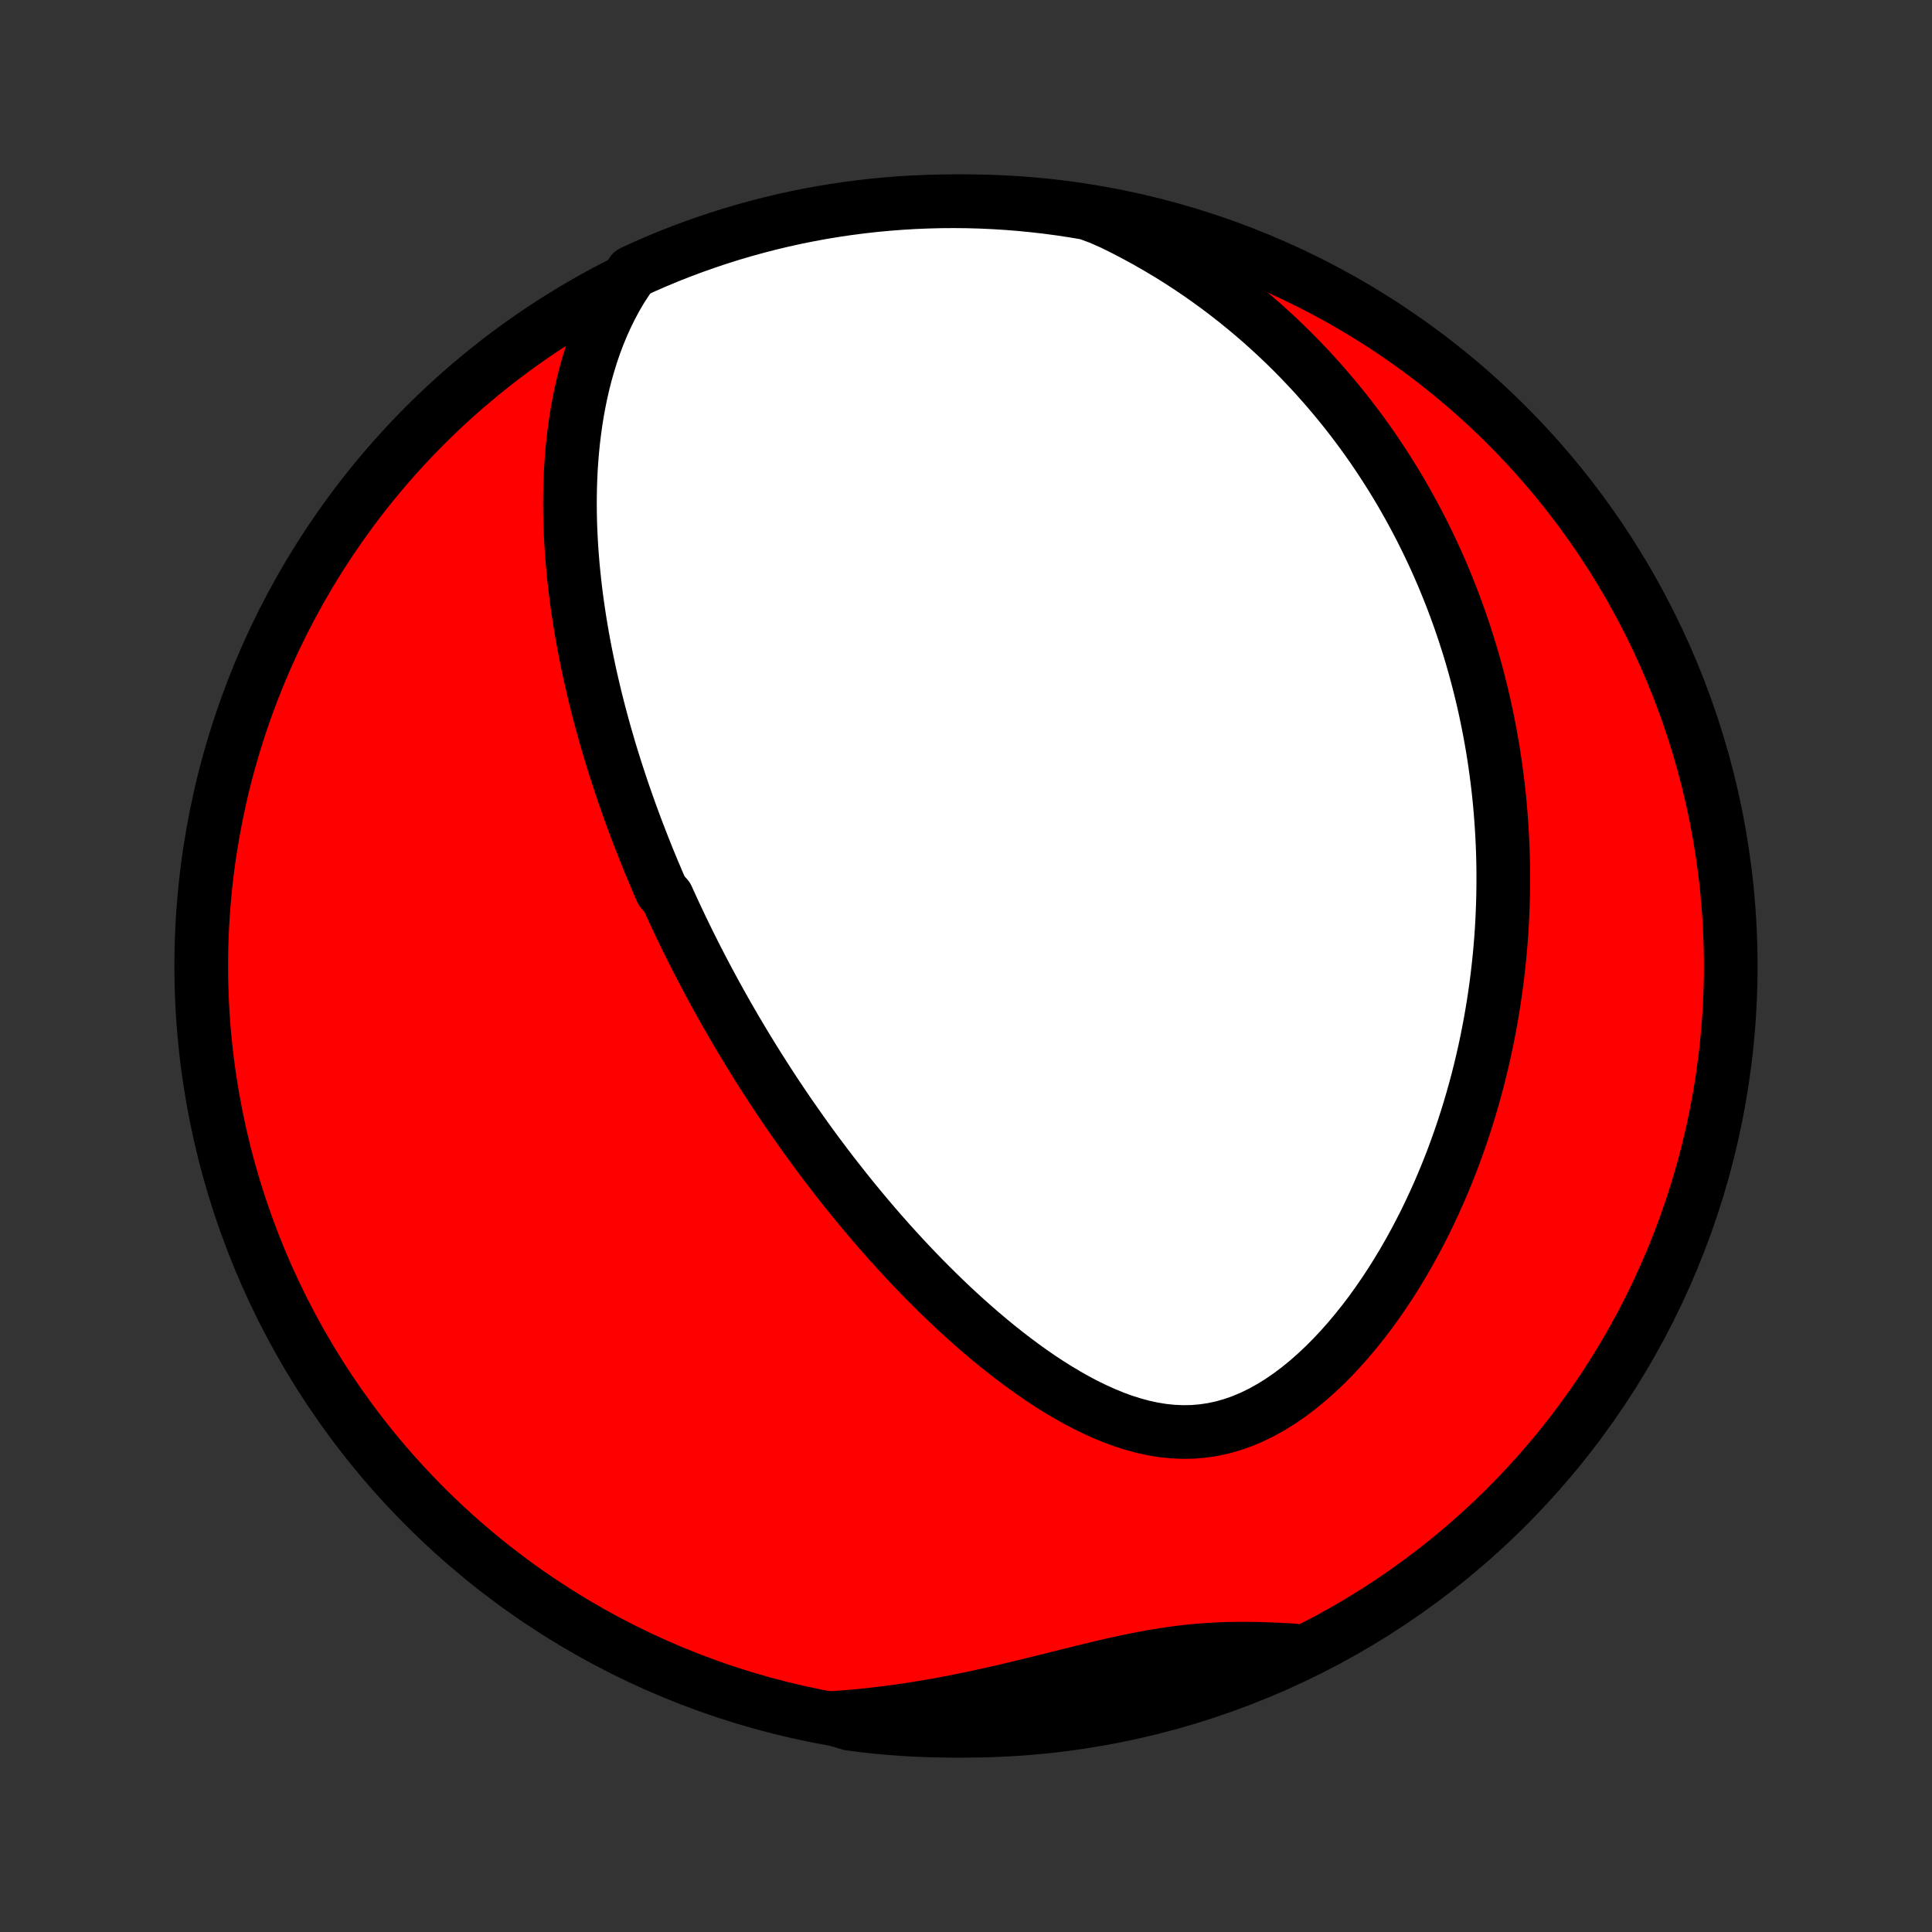 <?xml version="1.0" encoding="utf-8" standalone="no"?>
<!DOCTYPE svg PUBLIC "-//W3C//DTD SVG 1.1//EN"
  "http://www.w3.org/Graphics/SVG/1.1/DTD/svg11.dtd">
<!-- Created with matplotlib (http://matplotlib.org/) -->
<svg height="72pt" version="1.1" viewBox="0 0 72 72" width="72pt" xmlns="http://www.w3.org/2000/svg" xmlns:xlink="http://www.w3.org/1999/xlink">
 <rect x="0" y="0" width="72" height="72" fill="#333333" stroke="none"/>
 <defs>
  <style type="text/css">
*{stroke-linecap:butt;stroke-linejoin:round;}
  </style>
 </defs>
 <g id="figure_1">
  <g id="patch_1">
   <path d="
M0 72
L72 72
L72 0
L0 0
z
" style="fill:none;"/>
  </g>
  <g id="axes_1">
   <g id="PatchCollection_1">
    <defs>
     <path d="
M36 -7.5
C43.558 -7.5 50.808 -10.503 56.153 -15.848
C61.497 -21.192 64.5 -28.442 64.5 -36
C64.5 -43.558 61.497 -50.808 56.153 -56.153
C50.808 -61.497 43.558 -64.5 36 -64.5
C28.442 -64.5 21.192 -61.497 15.848 -56.153
C10.503 -50.808 7.5 -43.558 7.5 -36
C7.5 -28.442 10.503 -21.192 15.848 -15.848
C21.192 -10.503 28.442 -7.5 36 -7.5
z
" id="C0_0_a811fe30f3"/>
     <path d="
M23.154 -61.24
L22.952 -60.896
L22.765 -60.547
L22.593 -60.196
L22.434 -59.842
L22.289 -59.487
L22.155 -59.13
L22.034 -58.772
L21.923 -58.414
L21.822 -58.057
L21.731 -57.699
L21.649 -57.342
L21.577 -56.986
L21.512 -56.632
L21.456 -56.279
L21.407 -55.927
L21.364 -55.577
L21.329 -55.23
L21.3 -54.884
L21.277 -54.541
L21.26 -54.2
L21.248 -53.861
L21.242 -53.525
L21.24 -53.191
L21.243 -52.861
L21.25 -52.532
L21.262 -52.207
L21.278 -51.884
L21.297 -51.564
L21.32 -51.247
L21.346 -50.933
L21.376 -50.621
L21.409 -50.312
L21.444 -50.006
L21.483 -49.702
L21.524 -49.402
L21.568 -49.104
L21.614 -48.808
L21.662 -48.515
L21.713 -48.225
L21.766 -47.937
L21.821 -47.652
L21.878 -47.369
L21.937 -47.089
L21.997 -46.81
L22.06 -46.535
L22.124 -46.261
L22.189 -45.989
L22.257 -45.72
L22.325 -45.453
L22.396 -45.187
L22.467 -44.924
L22.54 -44.662
L22.615 -44.403
L22.69 -44.145
L22.767 -43.888
L22.846 -43.634
L22.925 -43.381
L23.006 -43.129
L23.088 -42.879
L23.171 -42.631
L23.255 -42.383
L23.341 -42.138
L23.427 -41.893
L23.515 -41.649
L23.604 -41.407
L23.694 -41.165
L23.785 -40.925
L23.878 -40.686
L23.971 -40.447
L24.066 -40.209
L24.161 -39.972
L24.258 -39.736
L24.356 -39.501
L24.456 -39.266
L24.556 -39.031
L24.658 -38.797
L24.865 -38.564
L24.97 -38.331
L25.077 -38.098
L25.185 -37.866
L25.294 -37.634
L25.405 -37.402
L25.517 -37.17
L25.63 -36.938
L25.745 -36.707
L25.861 -36.475
L25.979 -36.243
L26.099 -36.011
L26.22 -35.779
L26.342 -35.547
L26.466 -35.315
L26.592 -35.082
L26.72 -34.849
L26.849 -34.615
L26.98 -34.382
L27.113 -34.147
L27.248 -33.912
L27.385 -33.677
L27.524 -33.441
L27.665 -33.204
L27.808 -32.967
L27.953 -32.729
L28.101 -32.49
L28.251 -32.25
L28.403 -32.01
L28.557 -31.769
L28.714 -31.527
L28.873 -31.284
L29.035 -31.04
L29.2 -30.795
L29.367 -30.549
L29.538 -30.302
L29.711 -30.055
L29.887 -29.806
L30.065 -29.556
L30.247 -29.305
L30.432 -29.053
L30.621 -28.801
L30.812 -28.547
L31.007 -28.292
L31.206 -28.036
L31.408 -27.78
L31.613 -27.522
L31.822 -27.264
L32.035 -27.005
L32.252 -26.745
L32.473 -26.484
L32.697 -26.223
L32.926 -25.961
L33.158 -25.699
L33.395 -25.437
L33.637 -25.174
L33.882 -24.911
L34.132 -24.649
L34.386 -24.386
L34.645 -24.124
L34.908 -23.863
L35.176 -23.602
L35.448 -23.343
L35.725 -23.085
L36.007 -22.829
L36.294 -22.574
L36.585 -22.322
L36.88 -22.073
L37.181 -21.826
L37.486 -21.584
L37.796 -21.345
L38.111 -21.11
L38.43 -20.881
L38.754 -20.658
L39.082 -20.441
L39.415 -20.232
L39.752 -20.03
L40.094 -19.837
L40.439 -19.654
L40.788 -19.483
L41.142 -19.323
L41.498 -19.176
L41.859 -19.044
L42.222 -18.928
L42.588 -18.829
L42.956 -18.749
L43.327 -18.688
L43.699 -18.649
L44.072 -18.633
L44.445 -18.639
L44.819 -18.67
L45.191 -18.725
L45.562 -18.805
L45.931 -18.91
L46.297 -19.039
L46.659 -19.192
L47.017 -19.367
L47.37 -19.564
L47.718 -19.78
L48.061 -20.016
L48.396 -20.268
L48.725 -20.537
L49.047 -20.821
L49.362 -21.117
L49.669 -21.426
L49.968 -21.745
L50.259 -22.074
L50.542 -22.412
L50.817 -22.757
L51.084 -23.109
L51.342 -23.467
L51.592 -23.83
L51.834 -24.198
L52.067 -24.569
L52.292 -24.943
L52.509 -25.32
L52.718 -25.699
L52.919 -26.08
L53.113 -26.461
L53.298 -26.844
L53.476 -27.227
L53.647 -27.61
L53.81 -27.992
L53.966 -28.375
L54.115 -28.756
L54.257 -29.137
L54.392 -29.516
L54.521 -29.894
L54.643 -30.271
L54.759 -30.645
L54.869 -31.018
L54.973 -31.39
L55.072 -31.759
L55.164 -32.126
L55.251 -32.49
L55.333 -32.853
L55.409 -33.213
L55.48 -33.571
L55.547 -33.927
L55.608 -34.28
L55.665 -34.631
L55.717 -34.979
L55.765 -35.325
L55.808 -35.669
L55.847 -36.01
L55.882 -36.348
L55.913 -36.685
L55.94 -37.019
L55.963 -37.35
L55.982 -37.68
L55.997 -38.007
L56.009 -38.332
L56.017 -38.655
L56.022 -38.975
L56.023 -39.294
L56.022 -39.611
L56.016 -39.925
L56.008 -40.237
L55.996 -40.548
L55.981 -40.857
L55.963 -41.164
L55.942 -41.469
L55.918 -41.772
L55.892 -42.074
L55.862 -42.374
L55.829 -42.673
L55.793 -42.97
L55.754 -43.266
L55.713 -43.561
L55.669 -43.854
L55.622 -44.145
L55.572 -44.436
L55.519 -44.725
L55.463 -45.014
L55.405 -45.301
L55.344 -45.587
L55.28 -45.873
L55.213 -46.157
L55.143 -46.441
L55.07 -46.724
L54.995 -47.005
L54.916 -47.287
L54.835 -47.568
L54.751 -47.848
L54.663 -48.127
L54.573 -48.406
L54.479 -48.685
L54.383 -48.963
L54.283 -49.24
L54.18 -49.518
L54.074 -49.795
L53.964 -50.072
L53.851 -50.348
L53.735 -50.625
L53.615 -50.901
L53.491 -51.177
L53.364 -51.453
L53.233 -51.729
L53.098 -52.005
L52.96 -52.281
L52.817 -52.556
L52.67 -52.832
L52.519 -53.108
L52.364 -53.384
L52.205 -53.66
L52.041 -53.936
L51.872 -54.212
L51.698 -54.488
L51.52 -54.764
L51.337 -55.04
L51.149 -55.317
L50.955 -55.593
L50.756 -55.869
L50.552 -56.145
L50.342 -56.421
L50.126 -56.697
L49.904 -56.973
L49.675 -57.248
L49.441 -57.523
L49.2 -57.798
L48.953 -58.073
L48.698 -58.346
L48.437 -58.619
L48.169 -58.892
L47.893 -59.163
L47.609 -59.434
L47.318 -59.703
L47.02 -59.971
L46.712 -60.237
L46.397 -60.501
L46.074 -60.764
L45.741 -61.025
L45.4 -61.283
L45.05 -61.538
L44.691 -61.791
L44.322 -62.04
L43.945 -62.286
L43.557 -62.528
L43.16 -62.765
L42.754 -62.998
L42.337 -63.226
L41.911 -63.449
L41.475 -63.666
L41.004 -63.876
L40.513 -64.057
L40.021 -64.14
L39.528 -64.215
L39.034 -64.281
L38.539 -64.338
L38.043 -64.387
L37.547 -64.427
L37.05 -64.458
L36.553 -64.481
L36.056 -64.495
L35.558 -64.5
L35.061 -64.497
L34.564 -64.484
L34.067 -64.464
L33.571 -64.434
L33.076 -64.396
L32.582 -64.35
L32.089 -64.294
L31.596 -64.23
L31.106 -64.158
L30.616 -64.077
L30.129 -63.987
L29.643 -63.889
L29.159 -63.782
L28.677 -63.667
L28.198 -63.543
L27.721 -63.411
L27.246 -63.271
L26.774 -63.122
L26.305 -62.965
L25.838 -62.8
L25.375 -62.627
L24.915 -62.446
L24.459 -62.256
L24.006 -62.059
L23.556 -61.853
z
" id="C0_1_ff369decc2"/>
     <path d="
M30.98 -7.972
L31.473 -8.008
L31.967 -8.051
L32.462 -8.101
L32.959 -8.16
L33.456 -8.225
L33.954 -8.298
L34.452 -8.378
L34.95 -8.465
L35.448 -8.557
L35.945 -8.656
L36.441 -8.76
L36.936 -8.869
L37.429 -8.981
L37.92 -9.097
L38.408 -9.216
L38.894 -9.336
L39.377 -9.456
L39.856 -9.576
L40.332 -9.694
L40.803 -9.809
L41.271 -9.919
L41.734 -10.024
L42.193 -10.121
L42.647 -10.21
L43.097 -10.29
L43.542 -10.361
L43.983 -10.42
L44.42 -10.469
L44.853 -10.507
L45.282 -10.534
L45.707 -10.551
L46.129 -10.559
L46.548 -10.559
L46.964 -10.551
L47.378 -10.537
L47.789 -10.518
L48.197 -10.495
L48.168 -10.47
L47.717 -10.228
L47.261 -10.02
L46.803 -9.819
L46.341 -9.627
L45.876 -9.442
L45.408 -9.266
L44.937 -9.097
L44.463 -8.937
L43.987 -8.786
L43.508 -8.642
L43.027 -8.507
L42.544 -8.38
L42.059 -8.261
L41.572 -8.152
L41.083 -8.05
L40.593 -7.957
L40.102 -7.873
L39.609 -7.797
L39.115 -7.729
L38.62 -7.671
L38.124 -7.621
L37.628 -7.579
L37.131 -7.547
L36.634 -7.522
L36.137 -7.507
L35.639 -7.5
L35.142 -7.502
L34.645 -7.513
L34.148 -7.532
L33.652 -7.56
L33.157 -7.597
L32.662 -7.642
L32.169 -7.696
L31.677 -7.759
z
" id="C0_2_a86d4eb2da"/>
    </defs>
    <g clip-path="url(#p1bffca34e9)">
     <use style="fill:#ff0000;stroke:#000000;stroke-width:2.0;" x="0.0" xlink:href="#C0_0_a811fe30f3" y="72.0"/>
    </g>
    <g clip-path="url(#p1bffca34e9)">
     <use style="fill:#ffffff;stroke:#000000;stroke-width:2.0;" x="0.0" xlink:href="#C0_1_ff369decc2" y="72.0"/>
    </g>
    <g clip-path="url(#p1bffca34e9)">
     <use style="fill:#ffffff;stroke:#000000;stroke-width:2.0;" x="0.0" xlink:href="#C0_2_a86d4eb2da" y="72.0"/>
    </g>
   </g>
  </g>
 </g>
 <defs>
  <clipPath id="p1bffca34e9">
   <rect height="72.0" width="72.0" x="0.0" y="0.0"/>
  </clipPath>
 </defs>
</svg>
